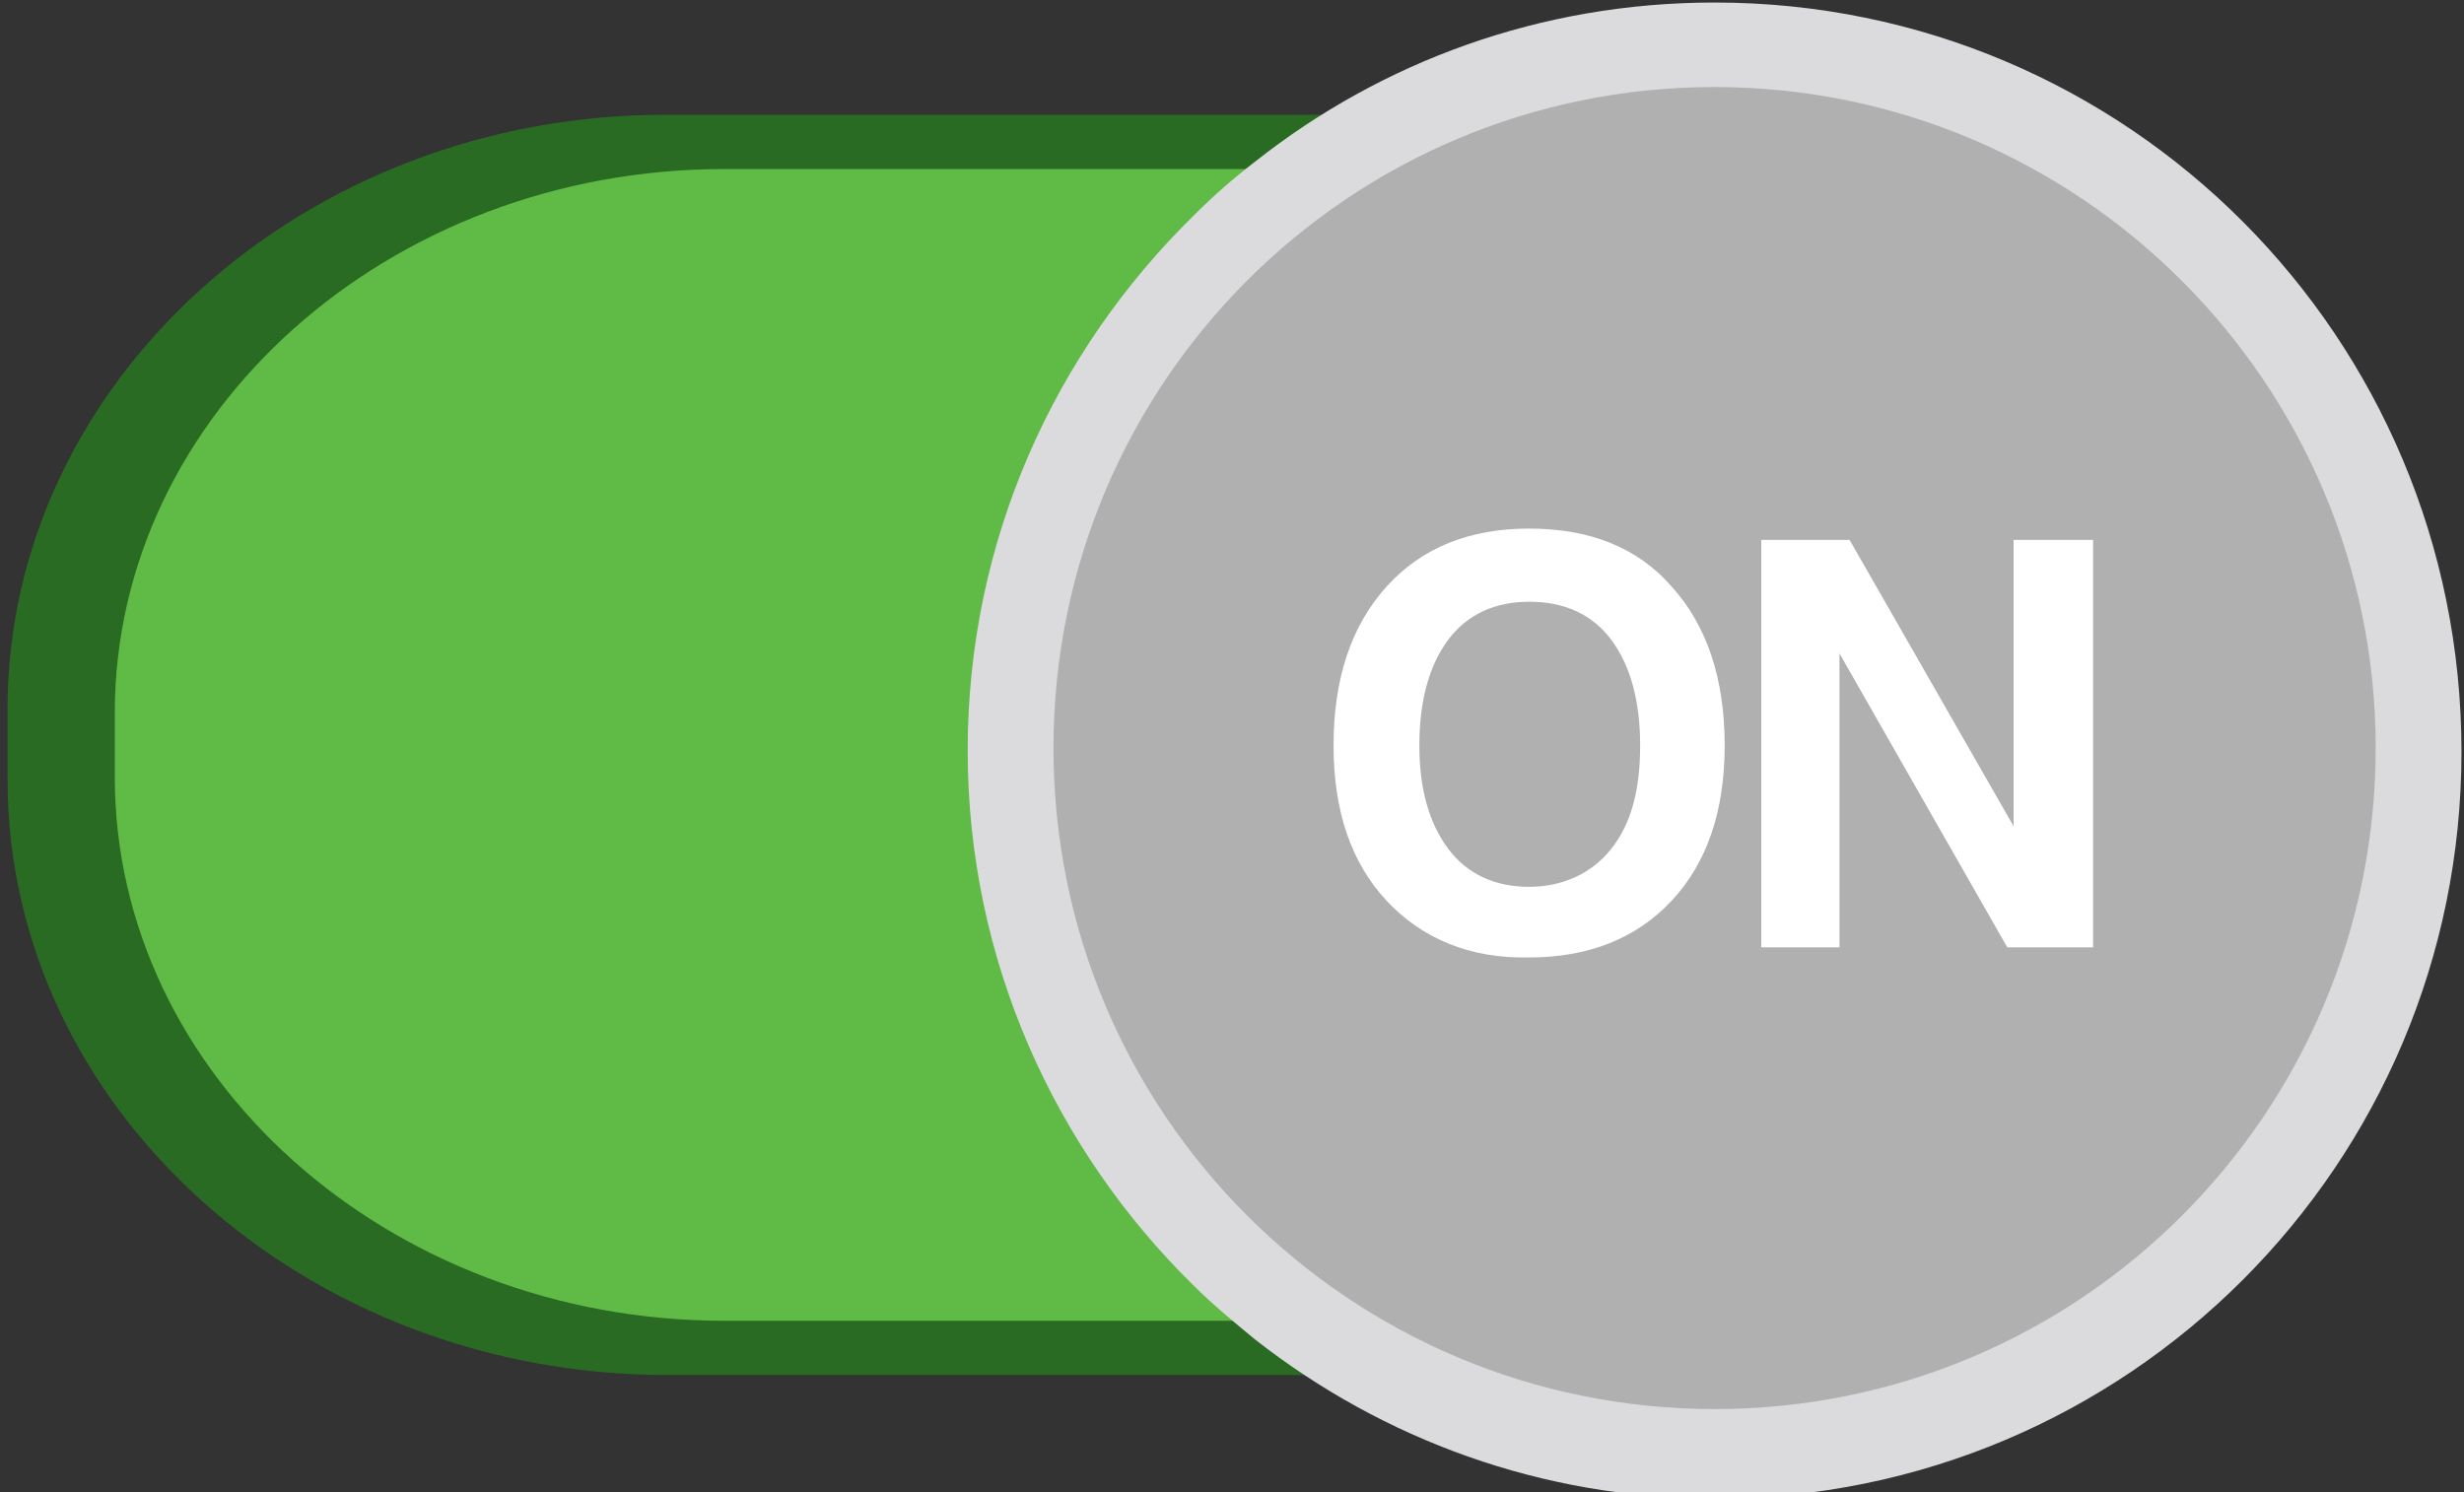 <?xml version="1.0" encoding="utf-8"?>
<!-- Generator: Adobe Illustrator 21.0.0, SVG Export Plug-In . SVG Version: 6.00 Build 0)  -->
<svg version="1.1" xmlns="http://www.w3.org/2000/svg" xmlns:xlink="http://www.w3.org/1999/xlink" x="0px" y="0px"
	 viewBox="0 0 195.3 118.3" style="enable-background:new 0 0 195.3 118.3;" xml:space="preserve">
<rect x="0" y="0" width="195.3" height="118.3" fill="#333333" stroke="none"/>
<style type="text/css">
	.st0{fill:#2A6B24;}
	.st1{fill:#5FBB46;}
	.st2{fill:#DBDBDD;}
	.st3{fill:#B0B0B0;}
	.st4{fill:#FFFFFF;}
	.st5{display:none;}
	.st6{display:inline;fill:#881B1A;}
	.st7{display:inline;fill:#ED1C24;}
	.st8{display:inline;fill:#DBDBDD;}
	.st9{display:inline;fill:#B0B0B0;}
	.st10{display:inline;}
	.st11{fill:#65BD61;}
	.st12{display:inline;fill:#CCCCCB;}
	.st13{display:inline;fill:#FFFFFF;}
	.st14{display:inline;fill:#171717;stroke:#666766;stroke-width:2.791;stroke-miterlimit:10;}
	.st15{display:inline;fill:url(#SVGID_1_);}
	.st16{display:inline;stroke:#666766;stroke-width:2.791;stroke-miterlimit:10;}
	.st17{fill:url(#SVGID_2_);}
	.st18{fill:url(#SVGID_3_);}
	.st19{fill:url(#SVGID_4_);}
	.st20{fill:url(#SVGID_5_);}
	.st21{fill:url(#SVGID_6_);}
	.st22{fill:url(#SVGID_7_);}
	.st23{fill:url(#SVGID_8_);}
	.st24{fill:url(#SVGID_9_);}
	.st25{display:inline;fill:url(#SVGID_10_);}
	.st26{display:inline;fill:url(#SVGID_11_);}
	.st27{display:inline;fill:url(#SVGID_12_);}
	.st28{fill:url(#SVGID_13_);}
	.st29{fill:url(#SVGID_14_);}
	.st30{fill:url(#SVGID_15_);}
	.st31{fill:url(#SVGID_16_);}
	.st32{fill:url(#SVGID_17_);}
	.st33{fill:url(#SVGID_18_);}
	.st34{fill:url(#SVGID_19_);}
	.st35{fill:url(#SVGID_20_);}
	.st36{fill:url(#SVGID_21_);}
	.st37{fill:url(#SVGID_22_);}
	.st38{fill:url(#SVGID_23_);}
</style>
<g id="OFF">
	<g id="on_1_">
		<g id="on">
			<path class="st0" d="M58.4,104.5c-26.5,0-48.1-19.3-48.1-42.9v-5c0-23.6,21.7-42.9,48.1-42.9h67.5c1.7-1.6,3.4-3.1,5.3-4.6H52.9
				C24.1,9,0.6,30.3,0.6,56.2v5.6c0,26,23.5,47.2,52.3,47.2h78.3c-1.8-1.4-3.6-2.9-5.3-4.6H58.4z"/>
			<path class="st1" d="M9.1,56.5v5.1c0,23.7,21.7,43.1,48.3,43.1h67.7C113.2,93,105.8,76.9,105.8,59c0-17.9,7.4-34,19.2-45.6H57.4
				C30.8,13.4,9.1,32.8,9.1,56.5z"/>
			<path class="st2" d="M135.9,0.2c-13.8,0-26.4,4.7-36.4,12.6c-1.7,1.3-3.3,2.7-4.9,4.3c-11,10.8-17.9,25.7-17.9,42.4
				c0,16.6,6.9,31.6,17.9,42.4c1.5,1.5,3.2,2.9,4.9,4.3c10.1,7.9,22.7,12.6,36.4,12.6c32.7,0,59.2-26.5,59.2-59.2
				C195.1,26.7,168.6,0.2,135.9,0.2z M135.9,111c-28.5,0-51.6-23.1-51.6-51.6c0-28.5,23.1-51.6,51.6-51.6
				c28.5,0,51.6,23.1,51.6,51.6C187.5,87.9,164.4,111,135.9,111z"/>
			<path class="st3" d="M135.9,6.9c-29,0-52.4,23.5-52.4,52.4c0,29,23.5,52.4,52.4,52.4c29,0,52.4-23.5,52.4-52.4
				C188.3,30.4,164.8,6.9,135.9,6.9z"/>
		</g>
		<g>
			<path class="st4" d="M109.9,71.4c-2.8-3-4.2-7.1-4.2-12.3c0-5.3,1.4-9.5,4.2-12.6c2.8-3.1,6.6-4.6,11.3-4.6
				c4.8,0,8.6,1.5,11.3,4.6c2.8,3.1,4.2,7.3,4.2,12.6c0,5.2-1.4,9.3-4.2,12.3c-2.8,3-6.6,4.5-11.3,4.5
				C116.5,76,112.7,74.4,109.9,71.4z M127.7,67.3c1.6-2,2.3-4.7,2.3-8.2c0-3.6-0.8-6.4-2.3-8.4s-3.7-3-6.5-3c-2.7,0-4.9,1-6.4,3
				s-2.3,4.8-2.3,8.4c0,3.5,0.8,6.2,2.3,8.2c1.5,2,3.7,3,6.4,3S126.2,69.2,127.7,67.3z"/>
			<path class="st4" d="M145.9,75.1h-3.1h-3.2V42.8h3.5h3.5l13,22.7V42.8h3.1h3.2v32.3h-3.4h-3.4l-13.3-23.3V75.1z"/>
		</g>
	</g>
	<g id="off" class="st5">
		<path class="st6" d="M137.3,104.5c26.5,0,48.1-19.3,48.1-42.9v-5c0-23.6-21.7-42.9-48.1-42.9H69.8c-1.7-1.6-3.4-3.1-5.3-4.6h78.3
			c28.8,0,52.3,21.3,52.3,47.2v5.6c0,26-23.5,47.2-52.3,47.2H64.5c1.8-1.4,3.6-2.9,5.3-4.6H137.3z"/>
		<path class="st7" d="M186.4,56.6v5.1c0,23.7-21.7,43-48.1,43H70.8C82.6,93.1,90,77,90,59.1c0-17.9-7.4-34-19.2-45.5h67.5
			C164.7,13.6,186.4,32.9,186.4,56.6z"/>
		<path class="st8" d="M0.6,59.4c0,32.7,26.5,59.2,59.2,59.2c13.8,0,26.4-4.7,36.4-12.6c1.7-1.3,3.3-2.7,4.9-4.3
			C112.2,91,119,76,119,59.4c0-16.6-6.9-31.6-17.9-42.4c-1.5-1.5-3.2-2.9-4.9-4.3C86.2,4.9,73.6,0.2,59.8,0.2
			C27.1,0.2,0.6,26.7,0.6,59.4z M8.2,59.4c0-28.5,23.1-51.6,51.6-51.6c28.5,0,51.6,23.1,51.6,51.6c0,28.5-23.1,51.6-51.6,51.6
			C31.3,111,8.2,87.9,8.2,59.4z"/>
		<path class="st9" d="M7.4,59.4c0,29,23.5,52.4,52.4,52.4c29,0,52.4-23.5,52.4-52.4c0-29-23.5-52.4-52.4-52.4
			C30.8,6.9,7.4,30.4,7.4,59.4z"/>
		<g class="st10">
			<path class="st4" d="M21.9,71.4c-2.8-3-4.2-7.1-4.2-12.3c0-5.3,1.4-9.5,4.2-12.6c2.8-3.1,6.6-4.6,11.3-4.6
				c4.8,0,8.6,1.5,11.3,4.6c2.8,3.1,4.2,7.3,4.2,12.6c0,5.2-1.4,9.3-4.2,12.3c-2.8,3-6.6,4.5-11.3,4.5C28.5,76,24.7,74.4,21.9,71.4z
				 M39.7,67.3c1.6-2,2.3-4.7,2.3-8.2c0-3.6-0.8-6.4-2.3-8.4s-3.7-3-6.5-3c-2.7,0-4.9,1-6.4,3s-2.3,4.8-2.3,8.4
				c0,3.5,0.8,6.2,2.3,8.2c1.5,2,3.7,3,6.4,3S38.1,69.2,39.7,67.3z"/>
			<path class="st4" d="M51.9,75.1V42.8h23v2.9v2.9H58.6v7.3h14.2v2.8v2.8H58.6v13.7h-3.4H51.9z"/>
			<path class="st4" d="M77.1,75.1V42.8h23v2.9v2.9H83.9v7.3H98v2.8v2.8H83.9v13.7h-3.4H77.1z"/>
		</g>
	</g>
	<g id="Toggle_On_ios" class="st5">
		<g id="switch_on_4_" class="st10">
			<path id="base_on_4_" class="st11" d="M195.3,59.2c0,32.4-26.8,59.2-59.4,59.2H59.4C26.8,118.3,0,91.6,0,59.2l0,0
				C0,26.7,26.8,0,59.4,0H136C168.5,0,195.3,26.4,195.3,59.2L195.3,59.2z"/>
			<ellipse id="circle_off_4_" class="st4" cx="137.9" cy="59.2" rx="53.6" ry="53.4"/>
		</g>
	</g>
	<g id="Toggle_off_ios" class="st5">
		<path id="base_on_3_" class="st12" d="M195.3,59.3c0,32.5-26.8,59.3-59.4,59.3H59.4c-32.6,0-59.4-26.8-59.4-59.3l0,0
			C0.1,26.8,26.9,0,59.4,0H136C168.5,0,195.3,26.4,195.3,59.3L195.3,59.3z"/>
		<ellipse id="circle_off_3_" class="st13" cx="59.1" cy="59.3" rx="53.6" ry="53.5"/>
	</g>
	<g id="switch_off_plug" class="st5">
		<rect x="1.5" y="1.6" class="st14" width="192.3" height="115.7"/>
		<path d="M192.7,14.5"/>
		<linearGradient id="SVGID_1_" gradientUnits="userSpaceOnUse" x1="49.835" y1="54.151" x2="49.835" y2="65.515">
			<stop  offset="0" style="stop-color:#A5A7AA"/>
			<stop  offset="1" style="stop-color:#6D6E71"/>
		</linearGradient>
		<rect x="47.7" y="42" class="st15" width="4.3" height="28.8"/>
		<rect x="1.5" y="1.6" class="st16" width="192.3" height="115.7"/>
		<path class="st10" d="M192.7,14.5"/>
		<g class="st10">
			<linearGradient id="SVGID_2_" gradientUnits="userSpaceOnUse" x1="10.871" y1="59.385" x2="184.462" y2="59.385">
				<stop  offset="0" style="stop-color:#232323"/>
				<stop  offset="0.168" style="stop-color:#828486"/>
				<stop  offset="1" style="stop-color:#6B6B6B"/>
			</linearGradient>
			<polygon class="st17" points="184.5,89.1 184.5,30.6 99,30.6 29.6,27 26,27.5 10.9,34 10.9,83.8 26,91.2 29.6,91.8 98.9,89.1 
				184.5,89.1 			"/>
			<polygon class="st4" points="29.6,30.7 96.1,34.2 96.1,34.3 180.8,34.3 180.8,85.4 97.1,85.4 29.6,88.1 			"/>
			<linearGradient id="SVGID_3_" gradientUnits="userSpaceOnUse" x1="156.302" y1="59.837" x2="174.777" y2="59.837">
				<stop  offset="0" style="stop-color:#F26122"/>
				<stop  offset="1" style="stop-color:#B31217"/>
			</linearGradient>
			<path class="st18" d="M174.8,59.8c0-5.1-4.2-9.2-9.2-9.2c-5.1,0-9.2,4.1-9.2,9.2c0,5.1,4.1,9.2,9.2,9.2
				C170.6,69.1,174.8,64.9,174.8,59.8L174.8,59.8z"/>
			<path class="st4" d="M160,59.8c0-3.1,2.5-5.5,5.5-5.5c3.1,0,5.5,2.5,5.5,5.5c0,3.1-2.5,5.5-5.5,5.5C162.5,65.4,160,62.9,160,59.8
				L160,59.8z"/>
			<linearGradient id="SVGID_4_" gradientUnits="userSpaceOnUse" x1="29.648" y1="59.636" x2="96.963" y2="59.636">
				<stop  offset="0" style="stop-color:#FFFFFF"/>
				<stop  offset="1" style="stop-color:#D9D9D9"/>
			</linearGradient>
			<polygon class="st19" points="96.3,34.2 29.6,30.9 29.6,88.3 96.3,85.4 			"/>
			<linearGradient id="SVGID_5_" gradientUnits="userSpaceOnUse" x1="48.965" y1="57.33" x2="48.965" y2="68.694">
				<stop  offset="0" style="stop-color:#A5A7AA"/>
				<stop  offset="1" style="stop-color:#6D6E71"/>
			</linearGradient>
			<rect x="46.8" y="45.1" class="st20" width="4.3" height="28.8"/>
		</g>
	</g>
	<g id="switch_on_plug" class="st5">
		
			<rect x="1.5" y="1.6" transform="matrix(-1 -4.489488e-11 4.489488e-11 -1 195.333 118.77)" class="st16" width="192.3" height="115.7"/>
		<path class="st10" d="M192.9,14.3"/>
		<g class="st10">
			
				<linearGradient id="SVGID_6_" gradientUnits="userSpaceOnUse" x1="11.204" y1="59.385" x2="184.796" y2="59.385" gradientTransform="matrix(-1 0 0 1 195.667 0)">
				<stop  offset="0" style="stop-color:#232323"/>
				<stop  offset="0.168" style="stop-color:#828486"/>
				<stop  offset="1" style="stop-color:#6B6B6B"/>
			</linearGradient>
			<polygon class="st21" points="10.9,89.1 96.4,89.1 165.7,91.8 169.4,91.2 184.5,83.8 184.5,34 169.4,27.5 165.7,27 96.4,30.6 
				10.9,30.6 10.9,89.1 			"/>
			<polygon class="st4" points="165.7,88.1 98.3,85.4 14.6,85.4 14.6,34.3 99.2,34.3 99.2,34.2 165.7,30.7 			"/>
			
				<linearGradient id="SVGID_7_" gradientUnits="userSpaceOnUse" x1="29.982" y1="59.636" x2="97.296" y2="59.636" gradientTransform="matrix(-1 0 0 1 195.667 0)">
				<stop  offset="0" style="stop-color:#FFFFFF"/>
				<stop  offset="1" style="stop-color:#D9D9D9"/>
			</linearGradient>
			<polygon class="st22" points="99,34.2 165.7,30.9 165.7,88.3 99,85.4 			"/>
			<linearGradient id="SVGID_8_" gradientUnits="userSpaceOnUse" x1="28.692" y1="61.731" x2="28.692" y2="50.367">
				<stop  offset="0" style="stop-color:#1C803F"/>
				<stop  offset="1" style="stop-color:#2DB34A"/>
			</linearGradient>
			<rect x="26.5" y="45.1" class="st23" width="4.3" height="28.8"/>
			<linearGradient id="SVGID_9_" gradientUnits="userSpaceOnUse" x1="138.031" y1="59.837" x2="156.506" y2="59.837">
				<stop  offset="0" style="stop-color:#A5A7AA"/>
				<stop  offset="1" style="stop-color:#6D6E71"/>
			</linearGradient>
			<path class="st24" d="M156.5,59.8c0-5.1-4.2-9.2-9.2-9.2c-5.1,0-9.2,4.1-9.2,9.2c0,5.1,4.1,9.2,9.2,9.2
				C152.4,69.1,156.5,64.9,156.5,59.8L156.5,59.8z"/>
			<path class="st4" d="M141.7,59.8c0-3.1,2.5-5.5,5.5-5.5c3.1,0,5.5,2.5,5.5,5.5c0,3.1-2.5,5.5-5.5,5.5
				C144.2,65.4,141.7,62.9,141.7,59.8L141.7,59.8z"/>
		</g>
	</g>
	<g id="Switch_off_scritta" class="st5">
		<rect x="1.5" y="1.6" class="st14" width="192.3" height="115.7"/>
		<linearGradient id="SVGID_10_" gradientUnits="userSpaceOnUse" x1="11.742" y1="56.206" x2="185.333" y2="56.206">
			<stop  offset="0" style="stop-color:#232323"/>
			<stop  offset="0.168" style="stop-color:#828486"/>
			<stop  offset="1" style="stop-color:#6B6B6B"/>
		</linearGradient>
		<polygon class="st25" points="185.3,85.9 185.3,27.4 99.9,27.4 30.5,23.8 26.8,24.4 11.7,30.8 11.7,80.6 26.8,88 30.5,88.6 
			99.8,85.9 185.3,85.9 		"/>
		<polygon class="st13" points="30.5,27.5 97,31 97,31.1 181.6,31.1 181.6,82.2 97.9,82.2 30.5,84.9 		"/>
		<linearGradient id="SVGID_11_" gradientUnits="userSpaceOnUse" x1="30.519" y1="56.457" x2="97.833" y2="56.457">
			<stop  offset="0" style="stop-color:#FFFFFF"/>
			<stop  offset="1" style="stop-color:#D9D9D9"/>
		</linearGradient>
		<polygon class="st26" points="97.2,31 30.5,27.8 30.5,85.2 97.2,82.2 		"/>
		<linearGradient id="SVGID_12_" gradientUnits="userSpaceOnUse" x1="49.835" y1="54.151" x2="49.835" y2="65.515">
			<stop  offset="0" style="stop-color:#A5A7AA"/>
			<stop  offset="1" style="stop-color:#6D6E71"/>
		</linearGradient>
		<rect x="47.7" y="42" class="st27" width="4.3" height="28.8"/>
		<rect x="1.5" y="1.6" class="st16" width="192.3" height="115.7"/>
		<g class="st10">
			<linearGradient id="SVGID_13_" gradientUnits="userSpaceOnUse" x1="10.871" y1="59.385" x2="184.462" y2="59.385">
				<stop  offset="0" style="stop-color:#232323"/>
				<stop  offset="0.168" style="stop-color:#828486"/>
				<stop  offset="1" style="stop-color:#6B6B6B"/>
			</linearGradient>
			<polygon class="st28" points="184.5,89.1 184.5,30.6 99,30.6 29.6,27 26,27.5 10.9,34 10.9,83.8 26,91.2 29.6,91.8 98.9,89.1 
				184.5,89.1 			"/>
			<polygon class="st4" points="29.6,30.7 96.1,34.2 96.1,34.3 180.8,34.3 180.8,85.4 97.1,85.4 29.6,88.1 			"/>
			<linearGradient id="SVGID_14_" gradientUnits="userSpaceOnUse" x1="29.648" y1="59.636" x2="96.963" y2="59.636">
				<stop  offset="0" style="stop-color:#FFFFFF"/>
				<stop  offset="1" style="stop-color:#D9D9D9"/>
			</linearGradient>
			<polygon class="st29" points="96.3,34.2 29.6,30.9 29.6,88.3 96.3,85.4 			"/>
			<linearGradient id="SVGID_15_" gradientUnits="userSpaceOnUse" x1="48.965" y1="57.33" x2="48.965" y2="68.694">
				<stop  offset="0" style="stop-color:#A5A7AA"/>
				<stop  offset="1" style="stop-color:#6D6E71"/>
			</linearGradient>
			<rect x="46.8" y="45.1" class="st30" width="4.3" height="28.8"/>
			<g>
				<linearGradient id="SVGID_16_" gradientUnits="userSpaceOnUse" x1="119.617" y1="56.512" x2="119.617" y2="71.512">
					<stop  offset="0" style="stop-color:#F26122"/>
					<stop  offset="1" style="stop-color:#B31217"/>
				</linearGradient>
				<path class="st31" d="M110.9,69.4c-2.2-2.3-3.2-5.5-3.2-9.5c0-4.1,1.1-7.3,3.2-9.7c2.2-2.4,5.1-3.6,8.7-3.6
					c3.7,0,6.6,1.2,8.7,3.6c2.2,2.4,3.2,5.6,3.2,9.7c0,4-1.1,7.1-3.2,9.5c-2.2,2.3-5.1,3.5-8.7,3.5C115.9,72.9,113,71.8,110.9,69.4z
					 M124.6,66.2c1.2-1.5,1.8-3.6,1.8-6.3c0-2.8-0.6-4.9-1.8-6.5c-1.2-1.6-2.9-2.3-5-2.3c-2.1,0-3.8,0.8-5,2.3
					c-1.2,1.6-1.8,3.7-1.8,6.5c0,2.7,0.6,4.8,1.8,6.3c1.2,1.5,2.8,2.3,5,2.3S123.4,67.8,124.6,66.2z"/>
				<linearGradient id="SVGID_17_" gradientUnits="userSpaceOnUse" x1="142.877" y1="56.512" x2="142.877" y2="71.512">
					<stop  offset="0" style="stop-color:#F26122"/>
					<stop  offset="1" style="stop-color:#B31217"/>
				</linearGradient>
				<path class="st32" d="M134,72.3V47.4h17.7v2.2v2.2h-12.5v5.7h10.9v2.1v2.2h-10.9v10.5h-2.6H134z"/>
				<linearGradient id="SVGID_18_" gradientUnits="userSpaceOnUse" x1="162.334" y1="56.512" x2="162.334" y2="71.512">
					<stop  offset="0" style="stop-color:#F26122"/>
					<stop  offset="1" style="stop-color:#B31217"/>
				</linearGradient>
				<path class="st33" d="M153.5,72.3V47.4h17.7v2.2v2.2h-12.5v5.7h10.9v2.1v2.2h-10.9v10.5h-2.6H153.5z"/>
			</g>
		</g>
	</g>
	<g id="switch_ON_scritta" class="st5">
		
			<rect x="1.5" y="1.6" transform="matrix(-1 -4.489488e-11 4.489488e-11 -1 195.333 118.77)" class="st16" width="192.3" height="115.7"/>
		<path class="st10" d="M192.9,14.3"/>
		<g class="st10">
			
				<linearGradient id="SVGID_19_" gradientUnits="userSpaceOnUse" x1="11.204" y1="59.385" x2="184.796" y2="59.385" gradientTransform="matrix(-1 0 0 1 195.667 0)">
				<stop  offset="0" style="stop-color:#232323"/>
				<stop  offset="0.168" style="stop-color:#828486"/>
				<stop  offset="1" style="stop-color:#6B6B6B"/>
			</linearGradient>
			<polygon class="st34" points="10.9,89.1 96.4,89.1 165.7,91.8 169.4,91.2 184.5,83.8 184.5,34 169.4,27.5 165.7,27 96.4,30.6 
				10.9,30.6 10.9,89.1 			"/>
			<polygon class="st4" points="165.7,88.1 98.3,85.4 14.6,85.4 14.6,34.3 99.2,34.3 99.2,34.2 165.7,30.7 			"/>
			
				<linearGradient id="SVGID_20_" gradientUnits="userSpaceOnUse" x1="29.982" y1="59.636" x2="97.296" y2="59.636" gradientTransform="matrix(-1 0 0 1 195.667 0)">
				<stop  offset="0" style="stop-color:#FFFFFF"/>
				<stop  offset="1" style="stop-color:#D9D9D9"/>
			</linearGradient>
			<polygon class="st35" points="99,34.2 165.7,30.9 165.7,88.3 99,85.4 			"/>
			<linearGradient id="SVGID_21_" gradientUnits="userSpaceOnUse" x1="138.031" y1="59.837" x2="156.506" y2="59.837">
				<stop  offset="0" style="stop-color:#A5A7AA"/>
				<stop  offset="1" style="stop-color:#6D6E71"/>
			</linearGradient>
			<path class="st36" d="M156.5,59.8c0-5.1-4.2-9.2-9.2-9.2c-5.1,0-9.2,4.1-9.2,9.2c0,5.1,4.1,9.2,9.2,9.2
				C152.4,69.1,156.5,64.9,156.5,59.8L156.5,59.8z"/>
			<path class="st4" d="M141.7,59.8c0-3.1,2.5-5.5,5.5-5.5c3.1,0,5.5,2.5,5.5,5.5c0,3.1-2.5,5.5-5.5,5.5
				C144.2,65.4,141.7,62.9,141.7,59.8L141.7,59.8z"/>
			<g>
				<linearGradient id="SVGID_22_" gradientUnits="userSpaceOnUse" x1="40.503" y1="69.837" x2="40.503" y2="49.443">
					<stop  offset="0" style="stop-color:#1C803F"/>
					<stop  offset="1" style="stop-color:#2DB34A"/>
				</linearGradient>
				<path class="st37" d="M31.7,69.6c-2.2-2.3-3.2-5.5-3.2-9.5c0-4.1,1.1-7.3,3.2-9.7c2.2-2.4,5.1-3.6,8.8-3.6
					c3.7,0,6.6,1.2,8.8,3.6c2.2,2.4,3.2,5.6,3.2,9.7c0,4-1.1,7.2-3.2,9.5c-2.2,2.3-5.1,3.5-8.8,3.5C36.8,73.1,33.9,71.9,31.7,69.6z
					 M45.5,66.4c1.2-1.5,1.8-3.6,1.8-6.4c0-2.8-0.6-4.9-1.8-6.5c-1.2-1.6-2.9-2.3-5-2.3c-2.1,0-3.8,0.8-5,2.3
					c-1.2,1.6-1.8,3.7-1.8,6.5c0,2.7,0.6,4.8,1.8,6.4c1.2,1.5,2.9,2.3,5,2.3S44.3,67.9,45.5,66.4z"/>
				<linearGradient id="SVGID_23_" gradientUnits="userSpaceOnUse" x1="64.907" y1="69.837" x2="64.907" y2="49.443">
					<stop  offset="0" style="stop-color:#1C803F"/>
					<stop  offset="1" style="stop-color:#2DB34A"/>
				</linearGradient>
				<path class="st38" d="M59.6,72.4h-2.4h-2.4v-25h2.7h2.7l10,17.6V47.4h2.4h2.4v25h-2.6h-2.6l-10.3-18V72.4z"/>
			</g>
		</g>
	</g>
</g>
<g id="Livello_3">
	<g id="Livello_5">
	</g>
</g>
</svg>
